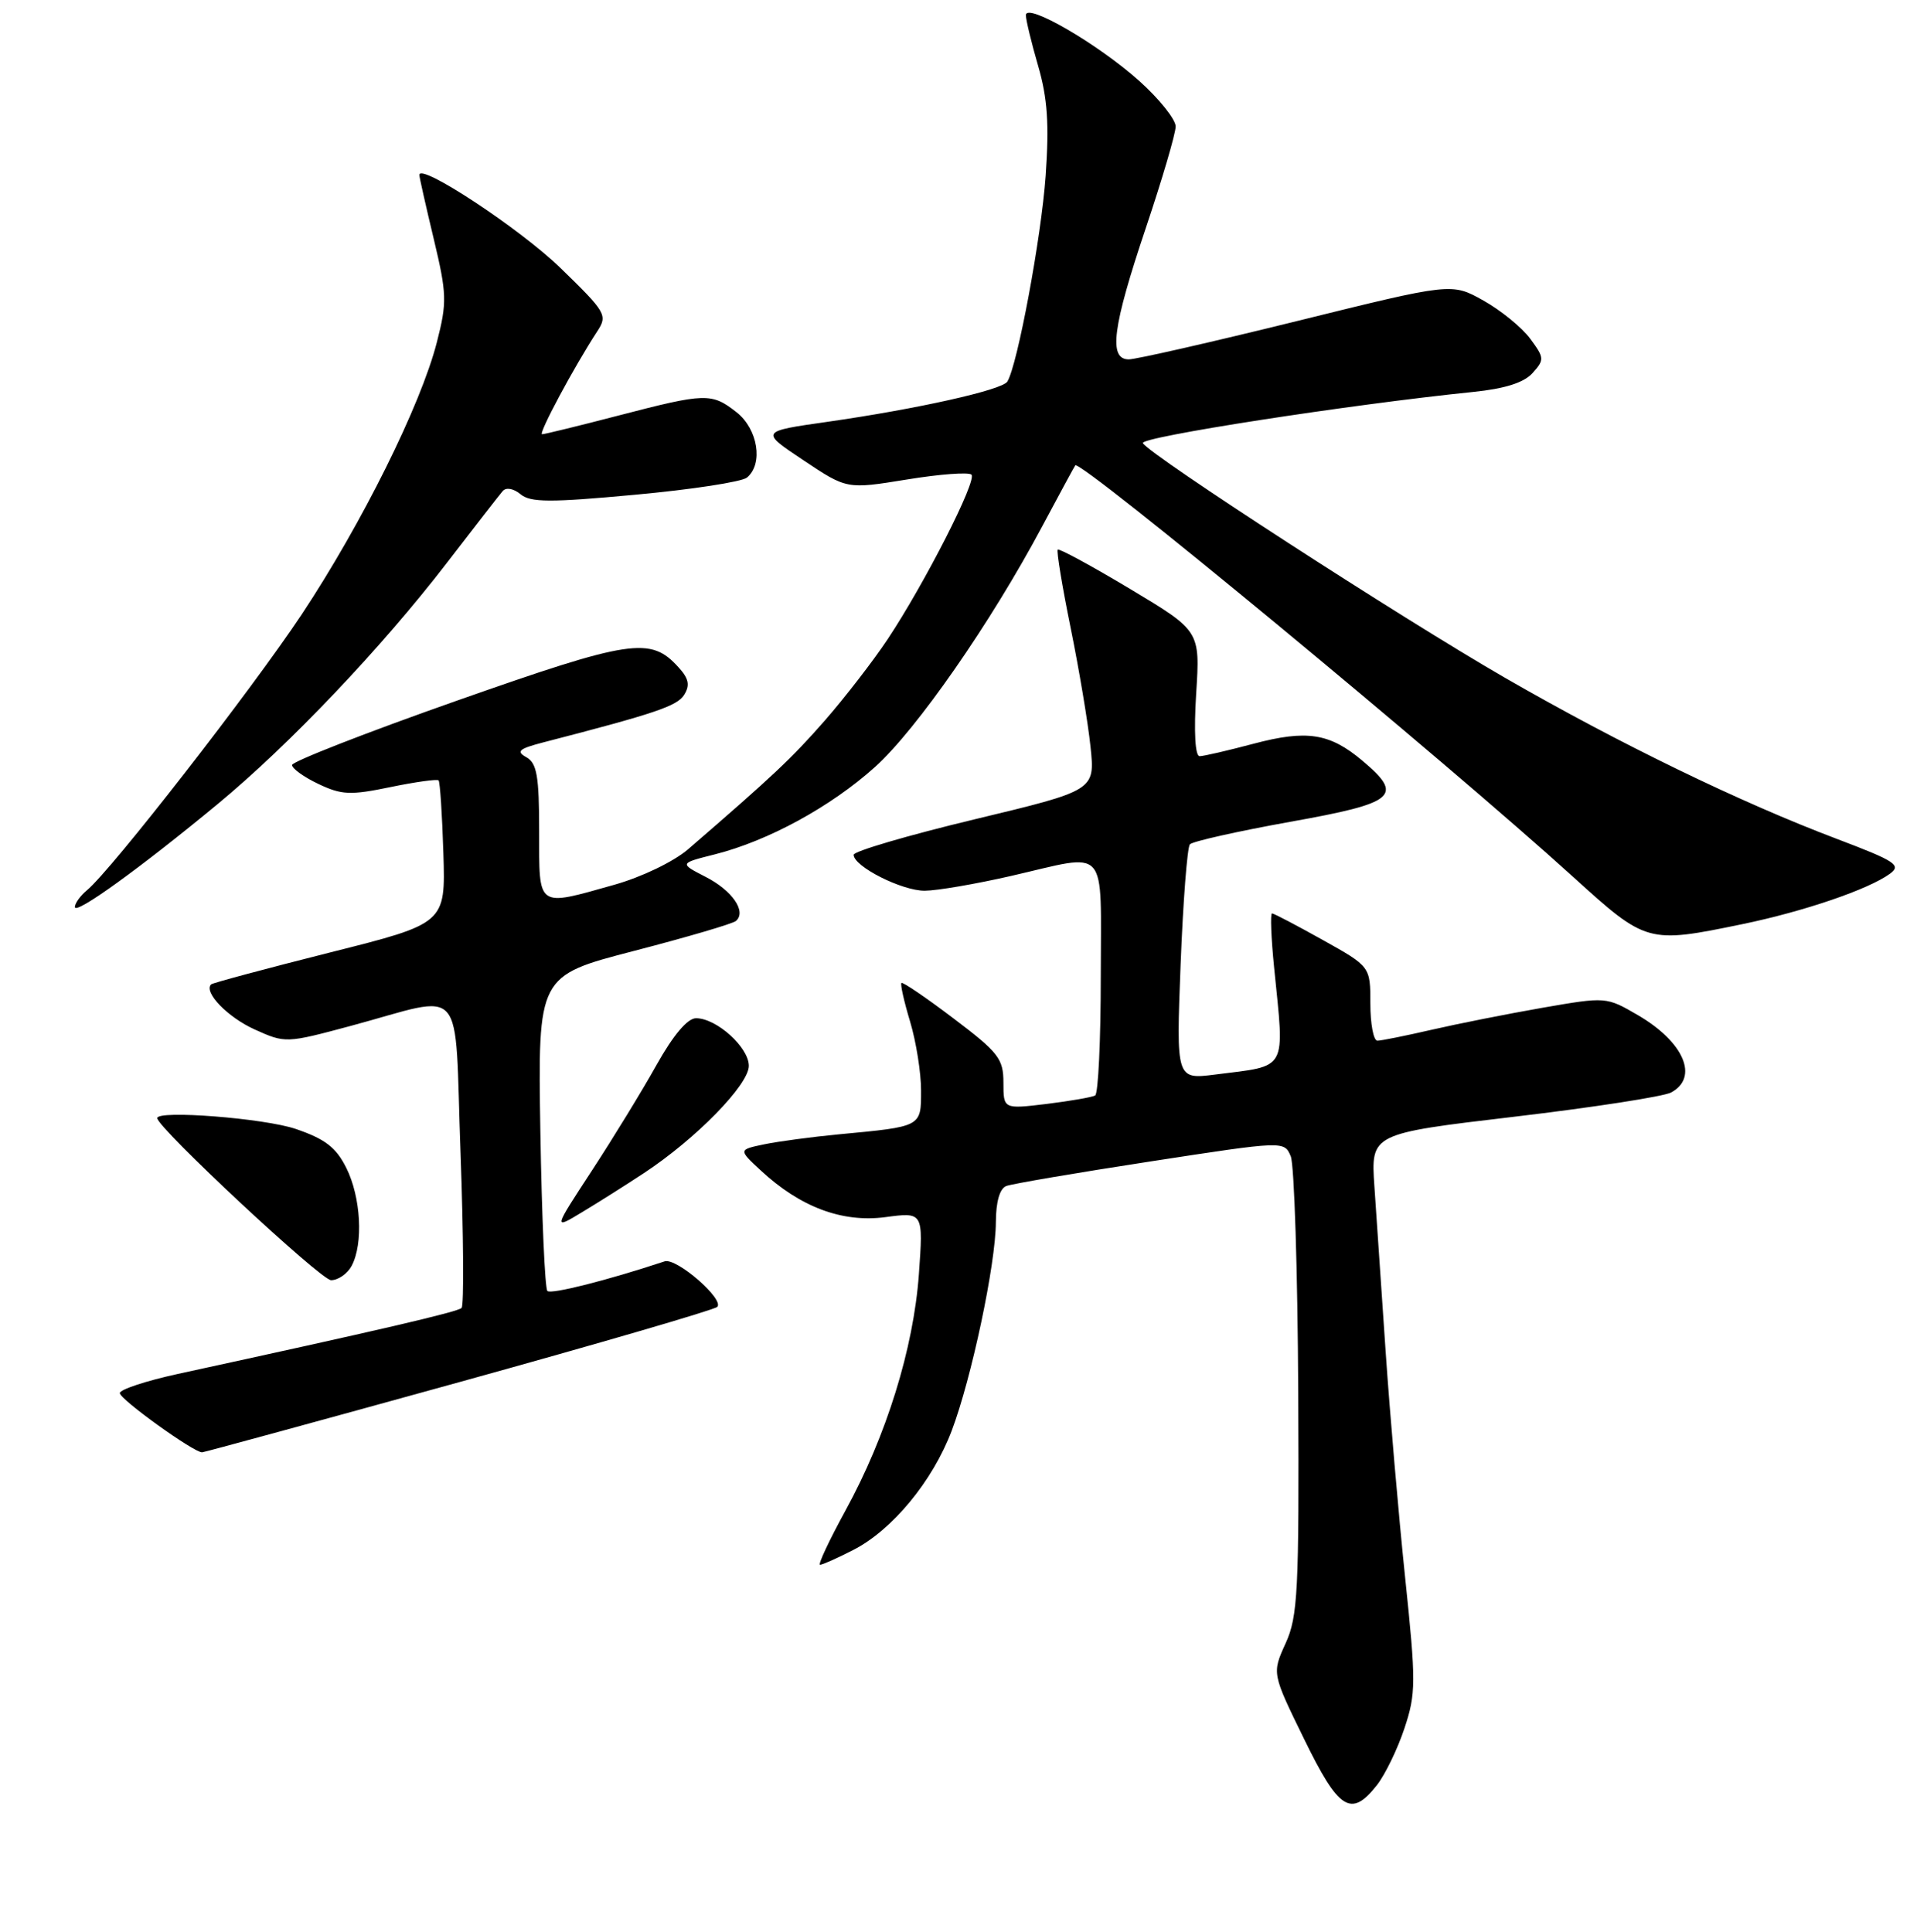 <?xml version="1.0" encoding="UTF-8" standalone="no"?>
<!DOCTYPE svg PUBLIC "-//W3C//DTD SVG 1.1//EN" "http://www.w3.org/Graphics/SVG/1.1/DTD/svg11.dtd" >
<svg xmlns="http://www.w3.org/2000/svg" xmlns:xlink="http://www.w3.org/1999/xlink" version="1.1" viewBox="0 0 256 258">
 <g >
 <path fill="currentColor"
d=" M 183.87 238.44 C 184.97 237.04 186.63 233.62 187.55 230.85 C 189.10 226.19 189.11 224.72 187.64 210.66 C 186.77 202.32 185.60 188.75 185.04 180.50 C 184.48 172.25 183.81 162.33 183.54 158.46 C 183.06 151.42 183.06 151.42 202.19 149.16 C 212.70 147.92 222.14 146.46 223.16 145.92 C 226.91 143.91 224.88 139.18 218.73 135.59 C 214.51 133.13 214.48 133.13 206.00 134.60 C 201.32 135.42 194.66 136.74 191.19 137.54 C 187.72 138.34 184.45 139.00 183.94 139.00 C 183.42 139.00 183.00 136.77 183.00 134.05 C 183.00 129.10 183.00 129.10 176.65 125.55 C 173.16 123.60 170.11 122.00 169.87 122.00 C 169.62 122.00 169.75 125.26 170.15 129.25 C 171.55 143.22 172.07 142.28 162.29 143.52 C 157.07 144.18 157.07 144.18 157.66 128.84 C 157.99 120.40 158.55 113.17 158.90 112.77 C 159.26 112.38 165.28 111.03 172.27 109.77 C 186.43 107.24 187.53 106.31 181.92 101.59 C 177.56 97.92 174.51 97.45 167.39 99.34 C 163.97 100.25 160.73 101.00 160.20 101.00 C 159.60 101.00 159.42 97.76 159.74 92.63 C 160.27 84.27 160.27 84.27 150.93 78.67 C 145.79 75.59 141.44 73.23 141.25 73.41 C 141.07 73.60 141.84 78.29 142.97 83.84 C 144.10 89.39 145.30 96.55 145.63 99.75 C 146.24 105.57 146.24 105.57 130.12 109.44 C 121.25 111.57 114.00 113.70 114.00 114.17 C 114.00 115.73 120.45 118.99 123.50 118.97 C 125.15 118.96 130.32 118.07 135.00 117.00 C 148.21 113.97 147.00 112.61 147.00 130.44 C 147.00 138.93 146.66 146.08 146.25 146.32 C 145.84 146.55 142.91 147.06 139.75 147.45 C 134.00 148.14 134.00 148.14 134.00 144.61 C 134.00 141.41 133.35 140.57 127.34 136.03 C 123.68 133.25 120.54 131.12 120.38 131.29 C 120.21 131.46 120.73 133.78 121.54 136.46 C 122.34 139.13 123.00 143.26 123.00 145.64 C 123.00 150.53 123.14 150.46 112.00 151.51 C 108.42 151.85 103.95 152.45 102.06 152.84 C 98.61 153.56 98.61 153.56 101.56 156.30 C 106.82 161.21 112.46 163.33 118.22 162.57 C 123.30 161.89 123.30 161.89 122.71 170.20 C 121.99 180.12 118.38 191.76 112.91 201.75 C 110.73 205.74 109.20 209.00 109.51 209.00 C 109.83 209.00 111.81 208.12 113.93 207.03 C 119.14 204.38 124.54 197.84 127.10 191.08 C 129.75 184.06 132.97 168.86 132.99 163.22 C 133.00 160.51 133.51 158.74 134.38 158.41 C 135.14 158.12 143.80 156.64 153.63 155.13 C 171.50 152.38 171.50 152.38 172.37 154.44 C 172.84 155.57 173.29 169.78 173.37 186.00 C 173.49 212.56 173.32 215.90 171.68 219.50 C 169.86 223.50 169.86 223.50 174.14 232.25 C 178.79 241.78 180.42 242.82 183.87 238.44 Z  M 61.28 184.62 C 79.85 179.48 95.38 174.95 95.78 174.56 C 96.78 173.56 90.32 167.95 88.76 168.47 C 81.14 171.00 73.58 172.91 73.10 172.43 C 72.77 172.10 72.35 162.50 72.16 151.09 C 71.83 130.34 71.83 130.34 84.66 127.01 C 91.72 125.18 97.85 123.38 98.28 123.01 C 99.73 121.76 97.79 118.94 94.23 117.12 C 90.71 115.31 90.71 115.31 95.47 114.11 C 102.57 112.32 110.93 107.76 116.82 102.47 C 122.40 97.46 132.33 83.16 139.18 70.30 C 141.47 66.01 143.45 62.35 143.59 62.16 C 144.24 61.30 192.97 101.59 210.13 117.17 C 219.87 126.00 220.02 126.05 232.70 123.43 C 240.92 121.73 249.55 118.78 252.39 116.70 C 253.96 115.56 253.14 115.02 245.33 112.06 C 232.38 107.16 216.31 99.36 201.00 90.54 C 187.24 82.61 153.63 60.84 152.62 59.19 C 152.12 58.39 180.16 54.04 196.72 52.35 C 200.95 51.92 203.49 51.12 204.65 49.84 C 206.26 48.05 206.24 47.80 204.34 45.23 C 203.23 43.73 200.42 41.44 198.09 40.14 C 193.86 37.77 193.86 37.77 173.17 42.89 C 161.79 45.70 151.69 48.00 150.74 48.00 C 148.01 48.00 148.56 43.71 153.00 30.50 C 155.20 23.95 157.00 17.83 157.00 16.89 C 157.00 15.95 154.83 13.23 152.17 10.84 C 146.66 5.89 137.00 0.28 137.00 2.03 C 137.00 2.67 137.74 5.72 138.64 8.82 C 139.89 13.12 140.12 16.57 139.64 23.47 C 139.06 31.68 135.88 48.77 134.52 50.97 C 133.83 52.09 122.45 54.63 110.50 56.34 C 101.50 57.62 101.50 57.62 107.30 61.48 C 113.09 65.35 113.09 65.35 121.09 64.05 C 125.48 63.33 129.37 63.04 129.73 63.40 C 130.50 64.16 123.49 77.92 118.53 85.39 C 116.61 88.27 112.84 93.16 110.14 96.25 C 105.70 101.31 103.24 103.63 91.89 113.43 C 89.96 115.09 85.71 117.14 82.02 118.18 C 71.61 121.11 72.00 121.38 72.00 111.05 C 72.00 103.65 71.70 101.93 70.29 101.14 C 68.89 100.36 69.28 100.01 72.54 99.16 C 87.55 95.28 90.41 94.31 91.36 92.81 C 92.16 91.52 91.99 90.64 90.60 89.12 C 86.88 85.00 84.29 85.39 61.00 93.59 C 48.90 97.85 39.00 101.72 39.00 102.18 C 39.00 102.65 40.58 103.79 42.52 104.71 C 45.61 106.18 46.79 106.24 52.13 105.13 C 55.47 104.44 58.37 104.04 58.57 104.23 C 58.76 104.43 59.05 108.81 59.21 113.96 C 59.50 123.34 59.50 123.34 44.02 127.23 C 35.51 129.38 28.38 131.29 28.19 131.48 C 27.15 132.51 30.41 135.88 34.01 137.50 C 38.10 139.35 38.22 139.34 46.82 137.03 C 62.44 132.83 60.65 130.76 61.50 153.95 C 61.90 165.03 61.97 174.37 61.64 174.70 C 61.11 175.23 50.58 177.68 23.75 183.51 C 19.49 184.44 16.00 185.59 16.00 186.07 C 16.00 186.90 25.90 194.02 26.99 193.98 C 27.27 193.97 42.70 189.76 61.28 184.62 Z  M 46.96 169.07 C 48.54 166.12 48.20 159.91 46.25 156.00 C 44.88 153.25 43.42 152.13 39.50 150.79 C 35.31 149.36 21.00 148.24 21.00 149.34 C 21.00 150.61 42.84 170.98 44.21 170.99 C 45.16 170.99 46.40 170.13 46.96 169.07 Z  M 86.00 156.68 C 92.91 152.13 100.00 144.89 100.00 142.36 C 100.00 139.89 95.69 136.00 92.95 136.00 C 91.81 136.00 89.92 138.24 87.67 142.25 C 85.75 145.69 81.86 152.04 79.03 156.37 C 73.89 164.23 73.89 164.23 77.69 161.93 C 79.79 160.67 83.53 158.31 86.00 156.68 Z  M 29.12 107.35 C 38.68 99.44 50.97 86.50 59.66 75.20 C 63.34 70.41 66.70 66.09 67.13 65.59 C 67.59 65.06 68.58 65.24 69.52 66.02 C 70.85 67.12 73.48 67.13 84.81 66.08 C 92.34 65.39 99.06 64.36 99.75 63.79 C 101.96 61.96 101.22 57.32 98.37 55.07 C 95.03 52.45 94.25 52.47 82.60 55.50 C 77.30 56.88 72.71 58.00 72.39 58.00 C 71.84 58.00 76.66 48.99 79.76 44.25 C 81.17 42.10 80.94 41.71 74.80 35.75 C 69.40 30.52 56.00 21.69 56.00 23.37 C 56.00 23.65 56.86 27.48 57.92 31.90 C 59.68 39.28 59.71 40.37 58.34 45.71 C 56.19 54.11 48.33 69.92 40.32 82.02 C 33.58 92.17 14.91 116.17 11.61 118.91 C 10.73 119.64 10.00 120.65 10.00 121.15 C 10.00 122.25 18.73 115.95 29.12 107.35 Z "/>
</g>
</svg>
